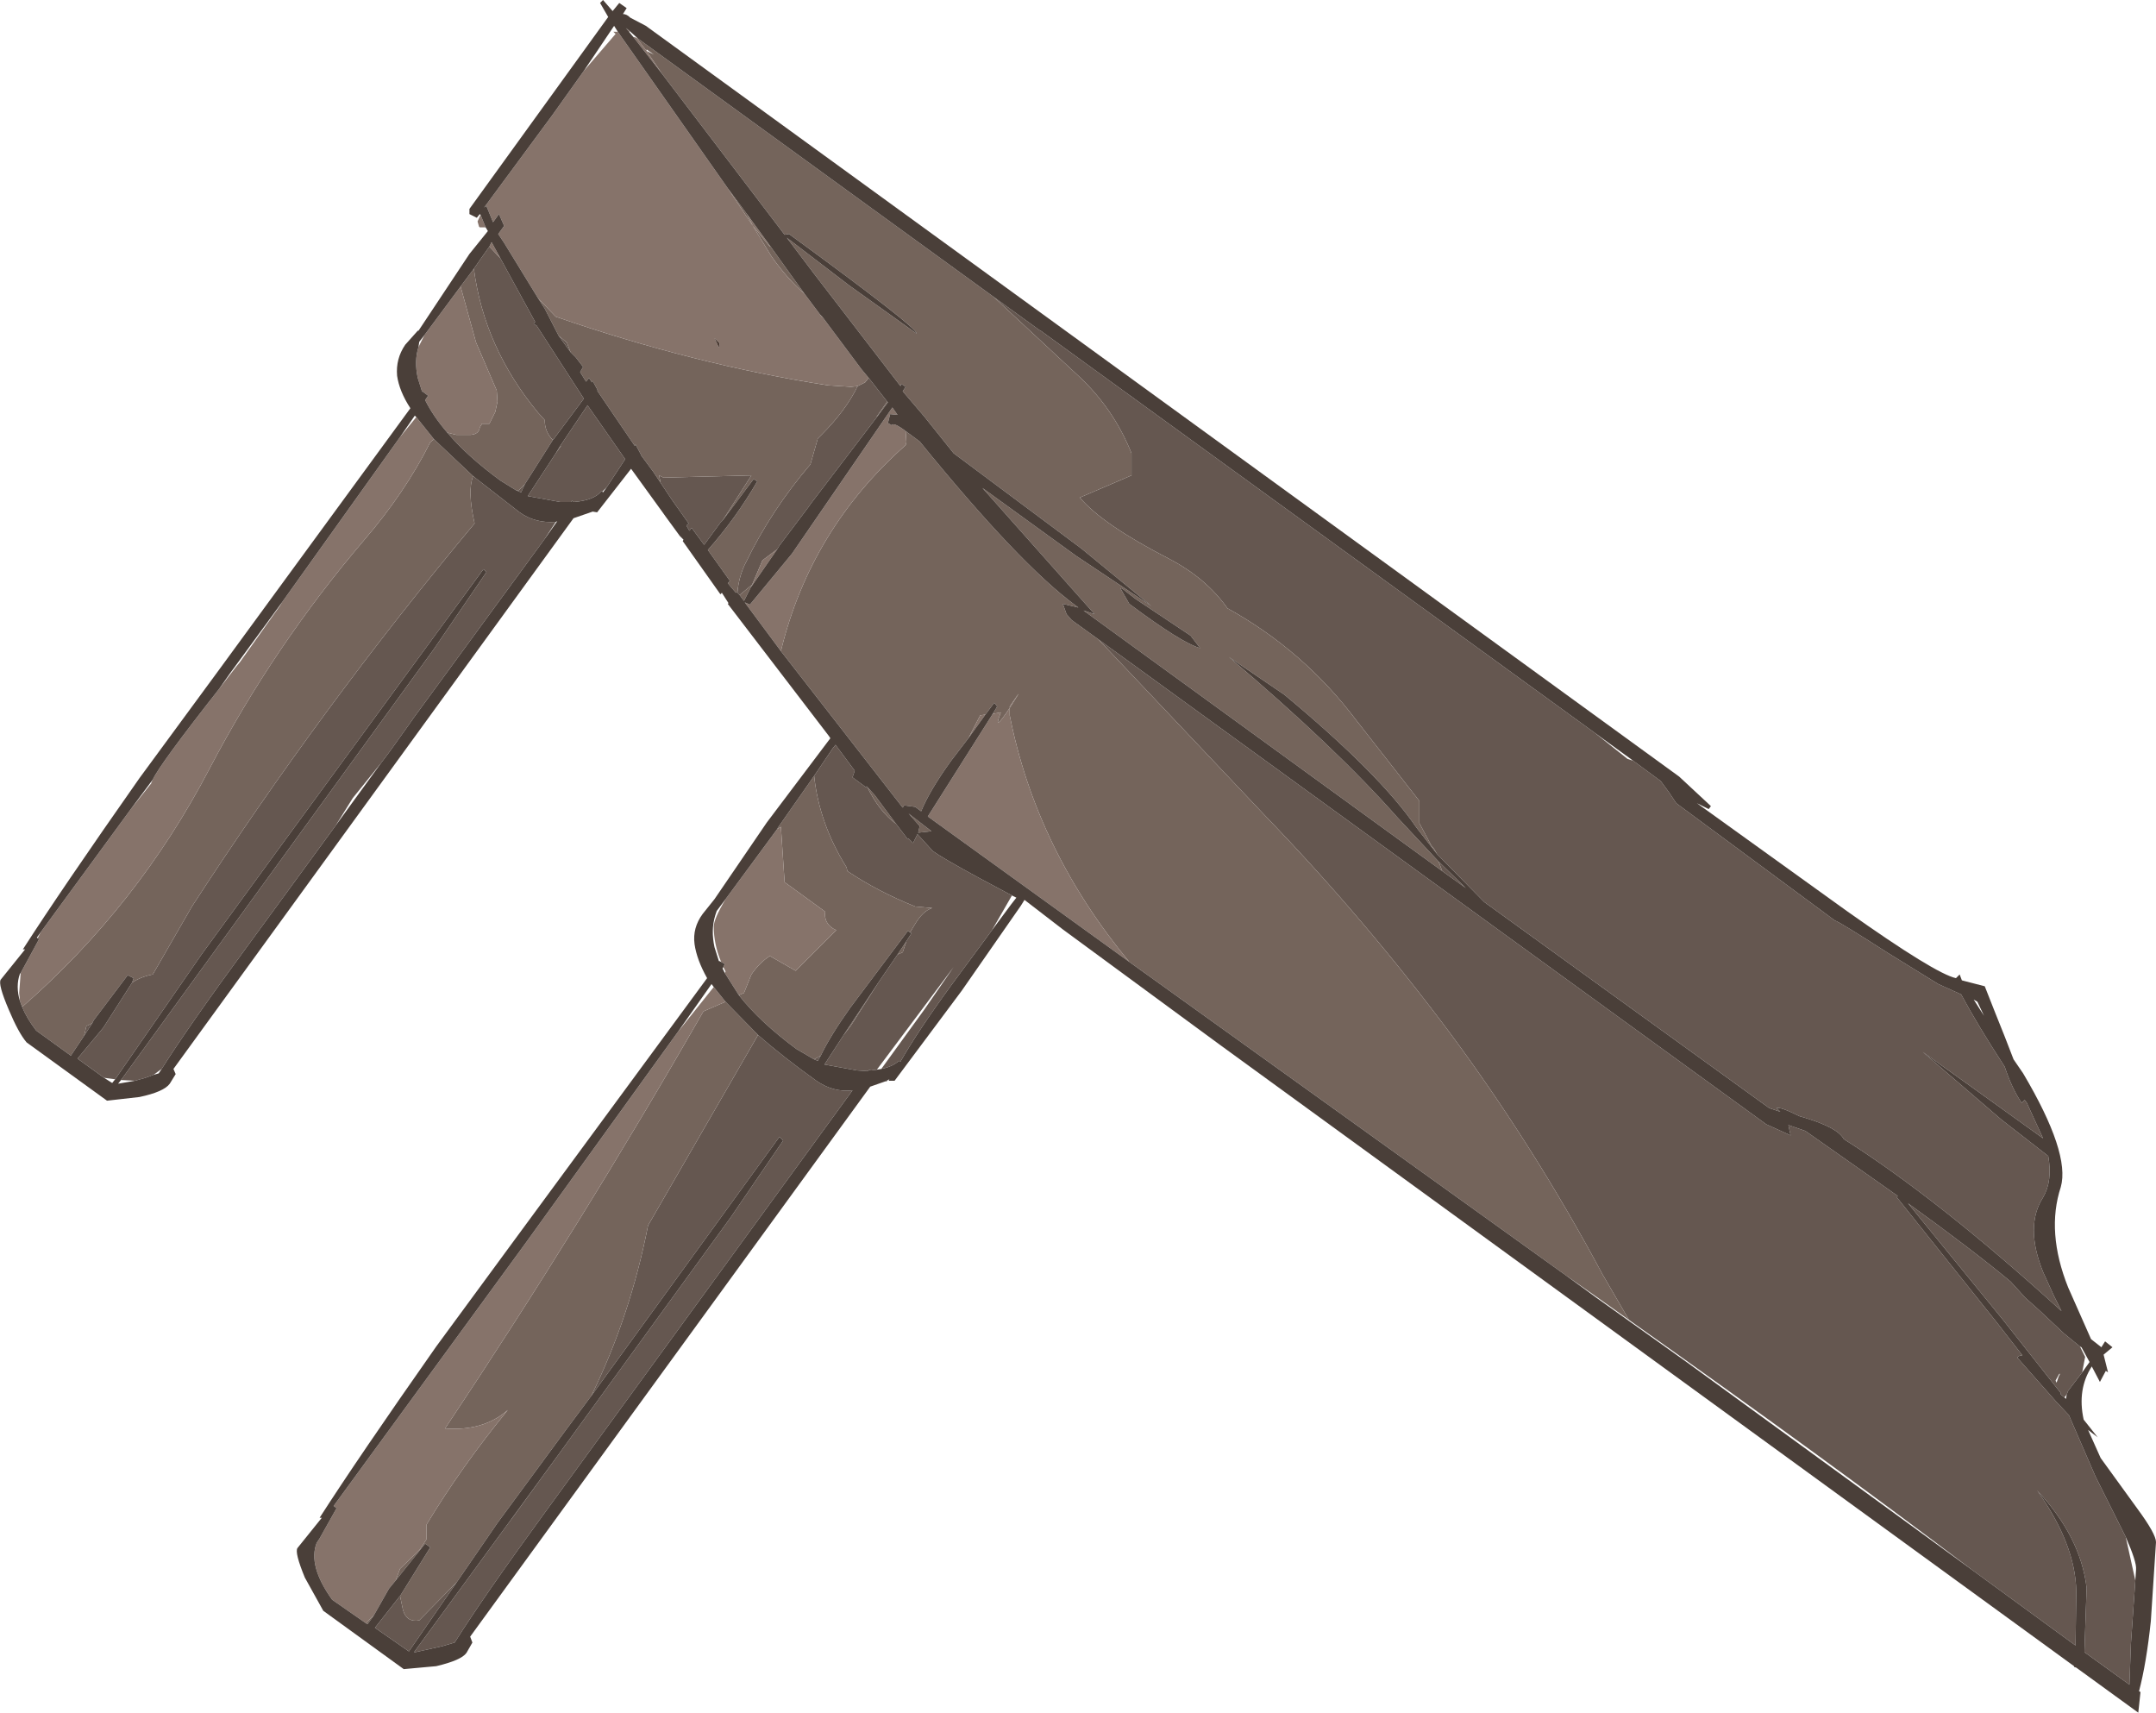 <?xml version="1.0" encoding="UTF-8" standalone="no"?>
<svg xmlns:ffdec="https://www.free-decompiler.com/flash" xmlns:xlink="http://www.w3.org/1999/xlink" ffdec:objectType="shape" height="116.0px" width="146.05px" xmlns="http://www.w3.org/2000/svg">
  <g transform="matrix(1.0, 0.0, 0.0, 1.0, 0.0, 0.0)">
    <path d="M97.35 57.85 L97.15 57.5 96.95 57.25 96.15 55.75 96.15 54.25 91.85 48.75 Q88.3 44.05 83.15 41.2 81.7 39.15 79.2 37.85 74.65 35.5 73.15 33.7 L76.65 32.2 76.65 30.7 Q75.45 27.7 73.1 25.5 L67.3 20.1 70.4 22.35 70.5 22.4 108.05 49.65 110.25 51.4 110.55 51.5 110.6 51.5 112.5 52.9 113.05 53.65 113.55 54.4 124.3 62.35 Q124.55 62.4 127.9 64.55 L131.3 66.65 132.85 67.35 Q133.95 69.4 135.8 72.25 136.3 73.75 136.95 74.7 L137.15 74.5 137.3 74.7 138.4 77.1 133.6 73.65 130.25 71.25 135.6 75.85 138.75 78.3 Q139.05 80.0 138.4 81.1 137.15 83.05 138.4 86.15 L139.15 87.8 139.65 88.8 Q131.3 81.2 124.9 77.15 124.5 76.4 122.4 75.75 L122.25 75.7 121.9 75.6 Q120.6 74.95 120.35 75.05 L120.6 75.3 119.85 75.05 100.55 61.1 97.35 57.85 M97.7 59.0 L97.45 58.35 99.3 60.15 97.7 59.0 M60.15 73.15 L60.05 73.25 59.95 73.25 60.15 73.15 M110.35 89.4 L108.55 86.3 Q103.95 77.7 98.25 70.0 92.5 62.3 85.8 55.35 L74.4 43.3 119.65 76.15 121.3 76.9 121.2 76.45 121.15 76.2 122.3 76.6 126.85 79.8 128.55 81.0 128.5 81.1 135.25 89.55 137.0 91.8 Q136.75 91.8 136.65 91.95 L139.3 94.95 140.15 95.85 141.95 100.0 144.0 104.1 144.65 107.05 144.35 111.35 144.25 114.1 141.2 111.9 141.35 107.55 Q140.95 104.1 138.0 100.95 140.6 104.6 140.65 107.8 L140.6 111.45 133.55 106.3 Q123.65 98.8 110.35 89.4 M139.85 94.65 L139.6 94.45 139.6 94.35 135.65 89.35 129.25 81.5 Q133.55 84.6 136.2 86.8 L137.2 87.9 138.15 88.75 139.8 90.3 140.9 91.2 141.25 91.9 141.05 92.95 140.1 94.2 140.0 94.45 139.85 94.65 M139.35 93.55 L139.45 93.25 139.55 93.05 139.5 93.05 139.25 93.5 139.3 93.65 139.35 93.55 M58.1 26.15 L58.6 25.9 58.8 25.65 58.85 25.6 60.1 27.2 59.4 28.2 59.4 28.25 54.9 34.15 54.8 34.3 52.8 36.95 52.65 37.2 51.65 37.95 50.95 39.6 50.1 40.3 49.95 40.15 Q50.05 39.0 50.55 38.05 52.25 34.55 54.9 31.45 L55.4 29.7 55.65 29.45 Q57.3 27.8 58.1 26.15 M48.95 35.25 L48.8 35.4 47.7 36.9 46.85 35.75 46.7 35.95 46.5 35.6 46.65 35.45 45.55 33.9 44.75 32.7 44.65 32.2 44.95 32.35 50.9 32.2 48.95 35.25 M38.65 23.85 L37.85 22.75 38.4 23.2 38.65 23.85 M40.8 33.3 L40.75 33.25 Q40.25 33.9 38.85 34.0 L38.75 33.9 38.7 34.0 37.95 34.0 35.75 33.6 37.65 30.7 38.0 30.2 37.95 30.2 39.8 27.45 42.35 31.1 41.1 33.0 40.8 33.3 M32.1 18.2 L32.55 17.55 33.15 16.7 33.9 17.5 36.25 21.8 36.15 21.95 36.35 22.05 39.55 27.0 37.5 29.75 37.45 29.8 Q36.9 29.25 36.9 28.45 L36.45 27.95 Q32.8 23.55 32.1 18.2 M35.55 32.8 L35.3 33.35 34.95 33.2 35.15 33.2 35.4 32.95 35.55 32.8 M8.95 66.55 Q9.55 66.15 10.35 66.0 L13.0 61.4 Q21.75 47.9 32.15 35.45 31.65 33.25 32.05 32.25 L35.2 34.7 Q36.25 35.45 37.65 35.35 L36.9 36.5 28.0 48.65 27.9 48.8 26.4 50.9 25.8 51.7 23.9 54.05 22.75 55.9 16.75 64.1 Q12.85 69.4 10.95 72.4 L10.4 72.8 9.85 73.0 9.15 73.2 8.2 73.15 29.4 43.95 32.95 38.75 32.75 38.55 18.25 58.35 13.65 64.65 7.8 73.1 7.05 73.0 5.25 71.7 7.0 69.6 8.95 66.55 M6.25 69.3 L5.7 70.15 5.85 69.5 6.25 69.3 M27.1 108.1 L27.3 109.05 Q27.55 109.9 28.4 109.75 L30.95 107.15 27.7 111.85 25.4 110.25 27.05 108.15 27.1 108.1 M40.05 94.55 Q42.7 89.15 43.9 83.0 L51.35 70.1 Q53.0 71.55 55.3 73.2 56.45 74.0 57.75 73.85 L36.8 102.6 Q32.75 108.15 30.8 111.25 L29.95 111.5 28.15 111.9 28.05 111.9 34.45 103.15 34.75 102.75 37.7 98.7 49.5 82.45 53.05 77.25 52.8 77.0 40.05 94.55 M61.65 63.15 L61.95 62.65 Q62.5 61.7 63.15 61.5 L62.0 61.4 Q59.5 60.4 57.4 59.0 L57.35 58.75 Q55.5 55.8 55.15 52.55 L56.4 50.7 56.6 50.45 57.9 52.2 57.75 52.65 58.7 53.35 58.7 53.25 58.75 53.3 Q59.55 54.95 60.7 55.8 L61.5 56.85 61.55 56.8 61.85 57.1 62.15 56.5 63.2 57.65 Q63.9 58.15 66.3 59.45 L68.55 60.65 67.2 63.0 64.5 66.65 Q62.2 69.8 61.0 71.9 L60.9 71.85 Q60.45 72.25 59.7 72.4 L62.6 68.4 64.6 65.5 59.4 72.45 59.0 72.5 58.85 72.45 58.8 72.55 58.05 72.5 55.85 72.1 57.15 70.1 57.65 69.45 59.5 66.55 60.8 64.65 61.15 64.5 61.4 63.75 61.75 63.2 61.65 63.15 M55.15 71.75 L55.6 71.5 55.4 71.85 55.15 71.75" fill="#655750" fill-rule="evenodd" stroke="none"/>
    <path d="M67.3 20.1 L73.1 25.5 Q75.45 27.7 76.65 30.7 L76.65 32.2 73.15 33.7 Q74.65 35.5 79.2 37.85 81.7 39.15 83.15 41.2 88.3 44.05 91.85 48.75 L96.15 54.25 96.15 55.75 96.95 57.25 97.15 57.5 97.35 57.85 95.95 56.05 Q93.5 52.45 87.0 47.05 L83.25 44.5 Q90.45 50.6 94.65 55.35 L97.45 58.35 97.7 59.0 73.4 41.35 74.15 41.6 66.55 33.05 72.9 37.65 78.0 41.05 73.25 37.15 64.6 30.7 62.6 28.2 61.15 26.5 61.35 26.2 61.05 26.0 61.0 26.15 55.15 18.55 53.3 16.1 57.55 19.35 62.1 22.6 Q62.15 22.2 53.45 15.85 L53.15 15.9 44.85 5.0 43.8 3.45 43.1 2.55 43.2 2.6 67.3 20.1 M43.8 3.45 L44.3 3.7 43.8 3.35 43.8 3.45 M74.4 43.3 L85.8 55.35 Q92.5 62.3 98.25 70.0 103.95 77.7 108.55 86.3 L110.35 89.4 108.1 87.8 106.1 86.4 76.5 65.15 Q70.2 57.55 68.4 48.45 L68.4 47.95 69.0 47.0 68.95 47.05 68.4 47.85 68.4 47.95 Q67.2 49.75 67.8 48.25 L67.25 48.35 67.55 47.85 67.35 47.6 66.75 48.4 66.4 48.45 65.6 50.0 64.45 51.5 Q63.0 53.5 62.4 54.95 L62.0 54.65 61.25 54.55 61.15 54.7 52.9 44.1 Q54.9 35.85 61.35 30.15 L61.4 29.95 61.35 29.2 62.3 29.9 Q69.05 38.2 72.85 41.0 L73.05 41.15 72.0 40.9 72.25 41.6 72.6 42.0 74.4 43.3 M36.45 20.2 L37.65 21.45 Q47.05 24.7 56.1 26.1 L57.65 26.2 58.1 26.15 Q57.3 27.8 55.65 29.45 L55.4 29.7 54.9 31.45 Q52.25 34.55 50.55 38.05 50.05 39.0 49.95 40.15 L49.9 40.1 49.85 40.15 49.3 39.5 49.45 39.35 47.95 37.25 Q49.85 35.1 51.3 32.6 L51.05 32.45 48.95 35.25 50.9 32.2 44.95 32.35 44.65 32.2 44.75 32.7 44.25 31.95 43.4 30.8 43.45 30.85 43.05 30.1 43.0 30.2 40.45 26.45 40.5 26.45 40.15 25.8 40.1 25.9 39.9 25.6 39.7 25.85 39.3 25.2 39.5 24.85 39.0 24.2 38.65 23.85 38.4 23.2 37.85 22.75 36.9 20.9 36.45 20.2 M55.7 21.45 L55.65 21.45 55.55 21.3 55.7 21.45 M54.5 19.9 Q53.3 18.85 52.25 17.35 L51.0 15.3 49.3 12.75 50.6 14.5 51.0 15.3 52.15 16.7 52.2 16.7 53.6 18.65 54.5 19.9 M60.1 27.2 L60.15 27.25 59.4 28.25 59.4 28.2 60.1 27.2 M50.85 39.8 L50.4 40.7 50.1 40.3 50.95 39.6 50.85 39.8 M37.65 30.7 L37.95 30.2 38.0 30.2 37.65 30.7 M76.9 40.55 L76.0 39.85 75.9 39.85 76.5 40.9 Q80.05 43.55 81.3 43.9 L80.65 43.05 76.9 40.55 M30.3 29.3 L30.9 29.45 31.4 29.45 31.9 29.45 Q32.45 29.4 32.5 28.95 L32.65 28.7 33.15 28.7 33.55 27.9 33.7 27.2 33.65 26.45 32.25 23.2 31.2 19.4 32.1 18.2 Q32.8 23.55 36.45 27.95 L36.9 28.45 Q36.9 29.25 37.45 29.8 L35.55 32.8 35.4 32.95 35.15 33.2 34.95 33.2 33.9 32.55 Q31.65 30.9 30.3 29.3 M1.5 68.2 Q9.35 61.35 14.2 52.05 18.55 43.75 24.65 36.6 27.45 33.35 29.15 29.95 L29.4 29.75 32.05 32.25 Q31.65 33.25 32.15 35.45 21.75 47.9 13.0 61.4 L10.35 66.0 Q9.55 66.15 8.95 66.55 L9.05 66.25 8.65 66.05 6.35 69.1 6.25 69.3 5.85 69.5 5.7 70.15 4.8 71.5 2.45 69.8 Q1.8 68.95 1.5 68.2 M26.8 107.05 L27.1 106.25 28.4 105.0 28.9 104.25 28.9 103.25 Q31.25 99.35 34.4 95.5 32.75 96.95 30.15 96.75 39.45 82.8 47.65 68.5 L49.15 67.85 51.35 70.1 43.9 83.0 Q42.7 89.15 40.05 94.55 L38.3 96.9 33.7 103.15 30.95 107.15 28.4 109.75 Q27.55 109.9 27.3 109.05 L27.1 108.1 29.15 104.8 28.8 104.55 26.8 107.05 M24.8 109.95 L25.15 109.55 25.3 109.45 24.9 110.0 24.8 109.95 M63.1 56.3 L62.2 56.4 62.3 55.95 61.55 55.1 63.1 56.3 M55.15 52.55 Q55.5 55.8 57.35 58.75 L57.4 59.0 Q59.5 60.4 62.0 61.4 L63.15 61.5 Q62.5 61.7 61.95 62.65 L61.65 63.15 61.5 63.05 57.6 68.25 Q56.25 70.15 55.6 71.5 L55.15 71.75 53.95 71.05 Q51.45 69.2 50.05 67.4 L50.4 67.25 50.9 66.0 Q51.45 65.2 52.15 64.75 L53.9 65.75 56.65 63.0 56.45 62.9 Q55.8 62.5 55.9 61.75 L53.15 59.75 52.9 56.0 52.65 56.15 52.7 56.05 55.15 52.55 M61.4 63.75 L61.15 64.5 60.8 64.65 61.4 63.75 M59.5 66.55 L57.65 69.45 57.15 70.1 59.5 66.55 M60.7 55.8 Q59.55 54.95 58.75 53.3 L59.25 53.85 60.7 55.8 M37.7 98.7 L34.75 102.75 34.45 103.15 37.7 98.7" fill="#74645b" fill-rule="evenodd" stroke="none"/>
    <path d="M43.1 2.55 L43.8 3.45 44.85 5.0 42.9 2.5 43.1 2.55 M32.9 15.4 L32.5 15.4 32.45 15.35 32.35 15.0 32.55 14.55 32.9 15.4 M61.35 29.2 L61.4 29.95 61.35 30.15 Q54.9 35.85 52.9 44.1 L50.45 40.8 50.8 40.95 53.65 37.5 60.45 27.6 60.8 28.1 60.3 28.05 60.15 28.65 60.4 28.8 Q60.5 28.6 61.15 29.05 L61.35 29.2 M65.6 50.0 L66.4 48.45 66.75 48.4 65.6 50.0 M67.25 48.35 L67.8 48.25 Q67.2 49.75 68.4 47.95 L68.4 47.85 68.95 47.05 69.0 47.0 68.4 47.95 68.4 48.45 Q70.2 57.55 76.5 65.15 L62.85 55.3 63.2 54.75 67.25 48.35 M42.65 2.1 L42.65 2.2 42.4 1.9 42.65 2.1 M39.55 4.8 L41.7 2.3 41.55 2.15 41.85 2.15 49.3 12.75 51.0 15.3 52.25 17.35 Q53.3 18.85 54.5 19.9 L55.55 21.3 55.65 21.45 55.7 21.45 58.35 25.0 58.85 25.6 58.8 25.65 58.6 25.9 58.1 26.15 57.65 26.2 56.1 26.1 Q47.05 24.7 37.65 21.45 L36.45 20.2 34.15 16.45 33.75 15.85 34.15 15.3 33.8 14.5 33.4 15.05 32.95 13.95 32.8 14.05 37.45 7.75 39.55 4.8 M48.75 23.25 L48.4 22.9 48.7 23.55 48.75 23.25 M52.2 16.7 L52.15 16.7 51.0 15.3 50.6 14.5 52.2 16.7 M52.65 37.2 L50.85 39.8 50.95 39.6 51.65 37.95 52.65 37.2 M28.35 23.5 L28.75 22.7 31.2 19.4 32.25 23.2 33.65 26.45 33.7 27.2 33.55 27.9 33.15 28.7 32.65 28.7 32.5 28.95 Q32.45 29.4 31.9 29.45 L31.4 29.45 30.9 29.45 30.3 29.3 Q29.35 28.2 28.8 27.1 L29.0 26.8 28.6 26.5 28.6 26.55 28.3 25.6 Q28.05 24.45 28.35 23.5 M33.15 16.7 L33.3 16.4 33.9 17.5 33.15 16.7 M14.85 46.65 L16.0 45.15 16.25 44.85 18.95 41.05 19.1 40.8 27.1 29.6 28.2 28.25 29.4 29.75 29.15 29.95 Q27.45 33.35 24.65 36.6 18.55 43.75 14.2 52.05 9.35 61.35 1.5 68.2 L1.35 67.8 1.3 67.25 1.4 65.9 2.65 63.6 2.55 63.55 2.75 63.15 8.9 54.75 10.25 53.05 10.25 53.0 10.35 52.8 Q10.8 51.8 14.85 46.65 M49.15 67.85 L47.65 68.5 Q39.45 82.8 30.15 96.75 32.75 96.95 34.4 95.5 31.25 99.35 28.9 103.25 L28.9 104.25 28.4 105.0 27.1 106.25 26.8 107.05 26.35 107.6 25.3 109.45 25.15 109.55 24.8 109.95 22.5 108.35 Q20.85 106.05 21.45 104.5 L21.65 104.2 22.8 102.15 22.6 102.0 35.6 84.2 45.95 69.85 48.35 66.85 49.15 67.85 M52.65 56.15 L52.9 56.0 53.15 59.75 55.9 61.75 Q55.8 62.5 56.45 62.9 L56.65 63.0 53.9 65.75 52.15 64.75 Q51.45 65.2 50.9 66.0 L50.4 67.25 50.05 67.4 49.1 65.9 49.15 65.8 49.0 65.5 49.1 65.3 48.85 65.15 Q48.35 63.95 48.35 62.75 48.35 62.25 49.15 60.9 L52.65 56.15" fill="#86736a" fill-rule="evenodd" stroke="none"/>
    <path d="M67.3 20.1 L43.2 2.6 43.15 2.55 42.65 2.1 42.4 1.9 42.65 2.2 42.9 2.5 44.85 5.0 53.15 15.9 53.45 15.85 Q62.15 22.2 62.1 22.6 L57.55 19.35 53.3 16.1 55.15 18.55 61.0 26.15 61.05 26.0 61.35 26.2 61.15 26.5 62.6 28.2 64.6 30.7 73.25 37.15 78.0 41.05 72.9 37.65 66.55 33.05 74.15 41.6 73.4 41.35 97.7 59.0 99.3 60.15 97.45 58.35 94.65 55.35 Q90.45 50.6 83.25 44.5 L87.0 47.05 Q93.5 52.45 95.95 56.05 L97.35 57.85 100.55 61.1 119.85 75.05 120.6 75.3 120.35 75.05 Q120.6 74.95 121.9 75.6 L122.25 75.7 122.4 75.75 Q124.5 76.4 124.9 77.15 131.3 81.2 139.65 88.8 L139.15 87.8 138.4 86.15 Q137.15 83.05 138.4 81.1 139.05 80.0 138.75 78.3 L135.6 75.85 130.25 71.25 133.6 73.65 138.4 77.1 137.3 74.7 137.15 74.5 136.95 74.7 Q136.3 73.75 135.8 72.25 133.95 69.4 132.85 67.35 L131.3 66.65 127.9 64.55 Q124.55 62.4 124.3 62.35 L113.55 54.4 113.05 53.65 112.5 52.9 110.6 51.5 108.05 49.65 70.5 22.4 70.4 22.35 67.3 20.1 M32.55 14.55 L32.5 14.5 32.3 14.75 31.8 14.5 31.8 14.15 41.2 1.15 40.65 0.2 40.85 0.0 41.5 0.75 41.95 0.2 42.45 0.55 42.2 0.95 Q42.45 0.95 42.7 1.2 L43.75 1.75 113.75 52.6 115.9 54.6 115.75 54.8 114.95 54.4 125.1 61.7 Q131.1 65.95 132.5 66.25 L132.75 66.0 132.9 66.4 134.45 66.8 135.1 68.45 135.8 70.2 136.4 71.75 137.05 72.7 Q140.25 78.1 139.6 80.4 138.6 83.45 140.1 87.2 L140.3 87.65 141.65 90.7 142.35 91.25 142.6 90.85 143.1 91.25 142.5 91.75 142.8 92.95 142.65 92.85 142.25 93.6 141.7 92.55 Q140.7 94.1 141.15 96.15 L142.1 97.35 141.45 96.85 142.3 98.75 144.8 102.2 Q146.05 103.9 146.05 104.45 L145.7 109.8 Q145.4 112.65 144.9 114.55 L145.0 114.6 144.85 116.0 140.65 112.95 140.5 112.9 140.5 112.85 82.55 70.7 72.0 62.95 69.4 60.95 69.15 61.35 65.15 67.1 60.6 73.2 60.2 73.2 60.25 73.1 60.15 73.15 59.95 73.25 58.95 73.6 31.85 110.85 32.0 111.25 31.6 111.95 Q31.25 112.45 29.55 112.85 L27.35 113.05 21.9 109.1 20.65 106.85 Q19.95 105.15 20.15 104.85 L21.8 102.8 21.65 102.8 Q24.25 98.75 29.55 91.2 L34.95 83.85 47.9 66.25 Q47.2 65.0 47.05 63.95 46.9 62.85 47.6 61.9 L48.4 60.9 51.95 55.7 56.25 50.0 56.15 49.85 49.3 40.9 49.35 40.85 48.9 40.15 48.8 40.25 46.25 36.65 46.3 36.55 46.05 36.3 45.1 35.0 44.85 34.65 42.75 31.75 40.45 34.7 40.15 34.65 38.85 35.1 11.75 72.4 11.9 72.75 11.5 73.4 Q11.1 73.95 9.45 74.3 L7.25 74.55 1.8 70.6 Q1.25 69.95 0.6 68.4 -0.15 66.65 0.05 66.35 L1.7 64.3 1.55 64.3 Q4.15 60.25 9.45 52.7 L14.85 45.35 27.8 27.65 Q27.05 26.5 26.9 25.45 26.8 24.3 27.45 23.35 L28.3 22.4 28.35 22.4 31.8 17.2 33.05 15.65 32.9 15.4 32.55 14.55 M133.55 106.3 L140.6 111.45 140.65 107.8 Q140.6 104.6 138.0 100.95 140.95 104.1 141.35 107.55 L141.2 111.9 144.25 114.1 144.35 111.35 144.65 107.05 144.7 106.3 Q144.75 105.8 144.0 104.1 L141.95 100.0 140.15 95.85 139.3 94.95 136.65 91.95 Q136.75 91.8 137.0 91.8 L135.25 89.55 128.5 81.1 128.55 81.0 126.85 79.8 122.3 76.6 121.15 76.2 121.2 76.45 121.3 76.9 119.65 76.15 74.4 43.3 72.6 42.0 72.25 41.6 72.0 40.9 73.05 41.15 72.85 41.0 Q69.05 38.2 62.3 29.9 L61.35 29.2 61.15 29.05 Q60.5 28.6 60.4 28.8 L60.15 28.65 60.3 28.05 60.8 28.1 60.45 27.6 53.65 37.5 50.8 40.95 50.45 40.8 52.9 44.1 61.15 54.7 61.25 54.55 62.0 54.65 62.4 54.95 Q63.0 53.5 64.45 51.5 L65.6 50.0 66.75 48.4 67.35 47.6 67.55 47.85 67.25 48.35 63.2 54.75 62.85 55.3 76.5 65.15 106.1 86.4 108.15 87.9 114.25 92.25 133.55 106.3 M133.7 67.7 L134.4 68.8 133.95 67.85 133.7 67.7 M140.9 91.2 L139.8 90.3 138.15 88.75 137.2 87.9 136.2 86.8 Q133.55 84.6 129.25 81.5 L135.65 89.35 139.6 94.35 139.6 94.45 139.85 94.65 139.95 94.75 140.0 94.45 140.1 94.2 141.05 92.95 141.55 92.25 141.0 91.25 140.9 91.2 M41.85 2.15 L41.6 1.75 39.55 4.8 37.45 7.75 32.8 14.05 32.95 13.95 33.4 15.05 33.8 14.5 34.15 15.3 33.75 15.85 34.15 16.45 36.45 20.2 36.9 20.9 37.85 22.75 38.65 23.85 39.0 24.2 39.5 24.85 39.3 25.2 39.7 25.85 39.9 25.6 40.1 25.9 40.15 25.8 40.5 26.45 40.45 26.45 43.0 30.2 43.05 30.1 43.45 30.85 43.4 30.8 44.25 31.95 44.75 32.7 45.55 33.9 46.65 35.45 46.5 35.6 46.7 35.95 46.85 35.75 47.7 36.9 48.8 35.4 48.95 35.25 51.05 32.45 51.3 32.6 Q49.85 35.1 47.95 37.25 L49.45 39.35 49.3 39.5 49.85 40.15 49.9 40.1 49.95 40.15 50.1 40.3 50.4 40.7 50.85 39.8 52.65 37.2 52.8 36.95 54.8 34.3 54.9 34.15 59.4 28.25 60.15 27.25 60.1 27.2 58.85 25.6 58.35 25.0 55.7 21.45 55.55 21.3 54.5 19.9 53.6 18.65 52.2 16.7 50.6 14.5 49.3 12.75 41.85 2.15 M40.8 33.3 L40.85 33.35 41.1 33.0 42.35 31.1 39.8 27.45 37.95 30.2 37.65 30.7 35.75 33.6 37.95 34.0 38.7 34.0 38.75 33.9 38.85 34.0 Q40.25 33.9 40.75 33.25 L40.8 33.3 M76.9 40.55 L80.65 43.05 81.3 43.9 Q80.05 43.55 76.5 40.9 L75.9 39.85 76.0 39.85 76.9 40.55 M28.75 22.7 L28.4 23.15 28.35 23.5 Q28.05 24.45 28.3 25.6 L28.6 26.55 28.6 26.5 29.0 26.8 28.8 27.1 Q29.35 28.2 30.3 29.3 31.65 30.9 33.9 32.55 L34.95 33.2 35.3 33.35 35.55 32.8 37.45 29.8 37.5 29.75 39.55 27.0 36.35 22.05 36.15 21.95 36.25 21.8 33.9 17.5 33.3 16.4 33.15 16.7 32.55 17.55 32.1 18.2 31.2 19.4 28.75 22.7 M19.1 40.8 L15.55 45.65 14.85 46.65 Q10.8 51.8 10.35 52.8 L8.9 54.75 2.75 63.15 2.5 63.5 2.55 63.55 2.65 63.6 1.4 65.9 1.35 65.95 Q1.05 66.8 1.35 67.8 L1.5 68.2 Q1.8 68.95 2.45 69.8 L4.8 71.5 5.7 70.15 6.25 69.3 6.35 69.1 8.65 66.05 9.05 66.25 8.95 66.55 7.0 69.6 5.25 71.7 7.05 73.0 7.6 73.35 7.8 73.1 13.65 64.65 18.25 58.35 32.75 38.55 32.95 38.75 29.4 43.95 8.2 73.15 8.0 73.4 9.15 73.2 9.85 73.0 10.4 72.8 10.75 72.7 10.95 72.4 Q12.85 69.4 16.75 64.1 L22.75 55.9 25.8 51.7 26.4 50.9 27.9 48.8 28.0 48.65 36.9 36.5 37.75 35.3 37.65 35.35 Q36.25 35.45 35.2 34.7 L32.05 32.25 29.4 29.75 28.2 28.25 28.1 28.15 27.1 29.6 19.1 40.8 M26.8 107.05 L28.8 104.55 29.15 104.8 27.1 108.1 27.05 108.15 25.4 110.25 27.7 111.85 30.95 107.15 33.7 103.15 38.3 96.9 40.05 94.55 52.8 77.0 53.05 77.25 49.5 82.45 37.7 98.7 34.45 103.15 28.05 111.9 28.15 111.9 29.95 111.5 30.8 111.25 Q32.75 108.15 36.8 102.6 L57.75 73.85 Q56.45 74.0 55.3 73.2 53.0 71.55 51.35 70.1 L49.15 67.85 48.35 66.85 48.2 66.65 45.95 69.85 35.6 84.2 22.6 102.0 22.8 102.15 21.65 104.2 21.45 104.5 Q20.85 106.05 22.5 108.35 L24.8 109.95 24.9 110.0 25.3 109.45 26.35 107.6 26.8 107.05 M63.1 56.3 L61.55 55.1 62.3 55.95 62.2 56.4 63.1 56.3 M61.65 63.15 L61.75 63.2 61.4 63.75 60.8 64.65 59.5 66.55 57.15 70.1 55.85 72.1 58.05 72.5 58.8 72.55 58.85 72.45 59.0 72.5 59.4 72.45 59.7 72.4 Q60.45 72.25 60.9 71.85 L61.0 71.9 Q62.2 69.8 64.5 66.65 L67.2 63.0 68.5 61.25 68.85 60.8 68.55 60.65 66.3 59.45 Q63.9 58.15 63.2 57.65 L62.15 56.5 61.85 57.1 61.55 56.8 61.5 56.85 60.7 55.8 59.25 53.85 58.75 53.3 58.7 53.25 58.7 53.35 57.75 52.65 57.9 52.2 56.6 50.45 56.4 50.7 55.15 52.55 52.7 56.05 52.65 56.15 49.15 60.9 48.55 61.7 48.45 62.0 Q48.15 63.0 48.4 64.15 L48.7 65.1 48.75 65.1 48.85 65.15 49.1 65.3 49.0 65.5 48.95 65.6 49.1 65.9 50.05 67.4 Q51.45 69.2 53.95 71.05 L55.15 71.75 55.4 71.85 55.6 71.5 Q56.25 70.15 57.6 68.25 L61.5 63.05 61.65 63.15" fill="#4a3f39" fill-rule="evenodd" stroke="none"/>
    <path d="M48.75 23.25 L48.7 23.55 48.4 22.9 48.75 23.25" fill="#4a3a32" fill-rule="evenodd" stroke="none"/>
  </g>
</svg>

